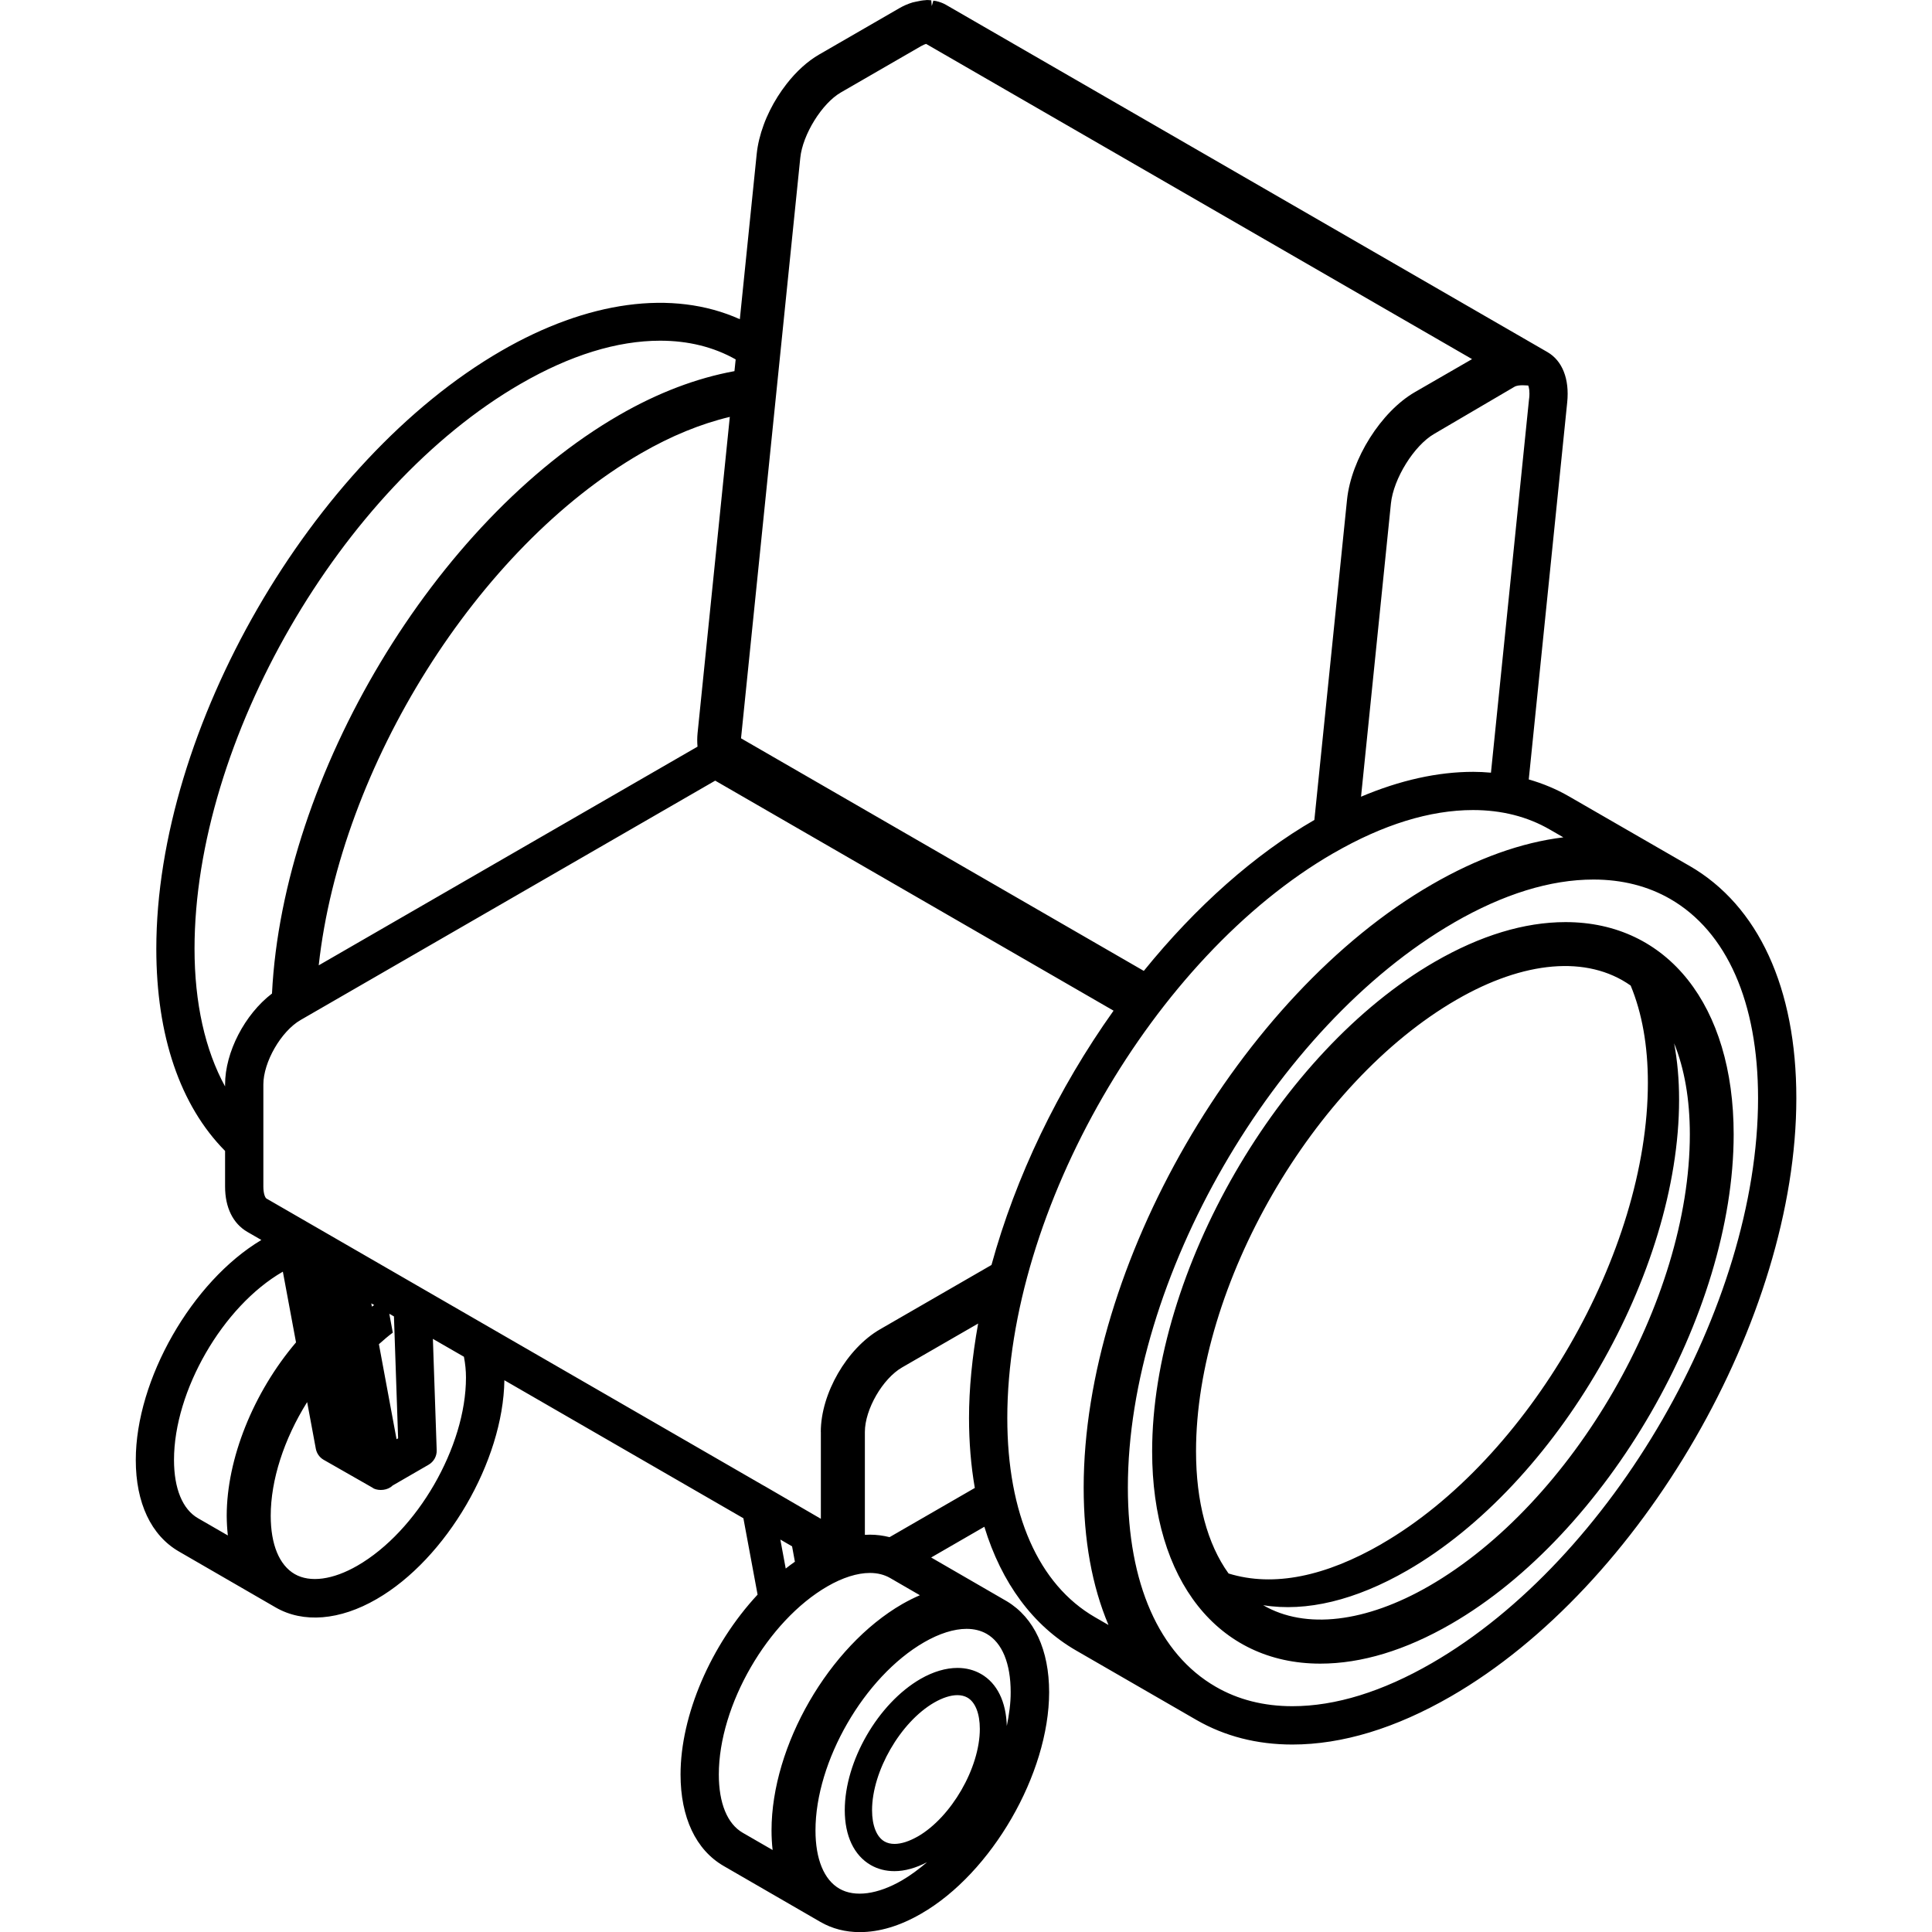 <!-- Generated by IcoMoon.io -->
<svg version="1.1" xmlns="http://www.w3.org/2000/svg" width="32" height="32" viewBox="0 0 32 32">
<title>amenity-disabled</title>
<path d="M21.869 27.555c0.681 0 1.41-0.221 2.165-0.657 2.581-1.491 4.681-5.128 4.681-8.109 0-2.136-1.093-3.516-2.785-3.516-0.681 0-1.41 0.221-2.165 0.657-2.581 1.491-4.682 5.128-4.682 8.109 0 2.136 1.093 3.516 2.785 3.516zM27.727 17.276c0.173 0.423 0.262 0.934 0.262 1.513 0 2.75-1.937 6.106-4.318 7.48-1.047 0.604-2.048 0.726-2.749 0.318 0.714 0.116 1.531-0.082 2.388-0.576 2.482-1.433 4.501-4.931 4.501-7.797 0-0.333-0.028-0.646-0.083-0.938zM22.884 25.573c-0.925 0.534-1.784 0.72-2.535 0.489-0.353-0.489-0.539-1.189-0.539-2.025 0-2.75 1.937-6.105 4.318-7.48 1.108-0.641 2.16-0.741 2.881-0.233 0.189 0.456 0.285 0.997 0.285 1.609-0 2.808-1.979 6.235-4.41 7.639zM27.982 14.341l-1.994-1.15c-0.206-0.119-0.43-0.213-0.667-0.281l0.637-6.247c0.039-0.385-0.080-0.688-0.327-0.831l-9.964-5.753c-0.049-0.028-0.102-0.048-0.165-0.062-0.014-0.003-0.028-0.005-0.043-0.006l-0.026 0.089-0.008-0.094c-0.035-0.006-0.087-0.007-0.095-0.003-0.047 0.002-0.097 0.011-0.164 0.026-0.018 0.003-0.036 0.007-0.053 0.012-0.078 0.024-0.151 0.056-0.221 0.097l-1.326 0.766c-0.189 0.109-0.376 0.278-0.539 0.488-0.105 0.135-0.198 0.282-0.275 0.437-0.038 0.077-0.073 0.156-0.102 0.236-0.061 0.165-0.1 0.327-0.116 0.479l-0.28 2.743c-1.119-0.502-2.532-0.296-3.947 0.522-3.153 1.821-5.718 6.264-5.718 9.906 0 1.438 0.394 2.595 1.139 3.348v0.591c0 0.346 0.131 0.612 0.369 0.75l0.232 0.134c-1.15 0.687-2.080 2.311-2.080 3.644 0 0.711 0.254 1.25 0.715 1.516l1.603 0.927c0.455 0.262 1.060 0.215 1.671-0.139 1.155-0.666 2.097-2.284 2.116-3.625l3.959 2.286 0.235 1.265c-0.776 0.835-1.276 2-1.276 2.979 0 0.711 0.254 1.25 0.715 1.516l1.603 0.927c0.193 0.111 0.412 0.168 0.651 0.168 0.324 0 0.668-0.103 1.019-0.307 1.165-0.671 2.115-2.315 2.117-3.666 0-0.7-0.246-1.233-0.699-1.506l-1.255-0.726 0.881-0.509c0.284 0.932 0.808 1.639 1.519 2.049l1.994 1.151c0.469 0.27 1.003 0.407 1.588 0.407 0.826 0 1.711-0.269 2.629-0.799 3.153-1.821 5.719-6.264 5.719-9.906 0.001-1.823-0.628-3.19-1.77-3.849zM24.081 15.282c0.82-0.474 1.598-0.714 2.312-0.714 0.473 0 0.901 0.108 1.272 0.322 0.937 0.541 1.454 1.712 1.454 3.299 0 3.44-2.423 7.637-5.402 9.357-0.82 0.474-1.598 0.714-2.311 0.714-0.473 0-0.901-0.108-1.271-0.323-0.938-0.541-1.454-1.712-1.454-3.299-0-3.44 2.423-7.637 5.401-9.356zM12.797 30.642l-0.494-0.285c-0.257-0.148-0.397-0.491-0.397-0.966 0-1.145 0.807-2.543 1.799-3.116 0.251-0.145 0.494-0.222 0.703-0.222 0.126 0 0.238 0.028 0.334 0.083l0.494 0.286c-0.097 0.042-0.195 0.091-0.293 0.147-1.214 0.701-2.164 2.347-2.164 3.748 0 0.111 0.006 0.22 0.018 0.325zM13.119 25.611l0.047 0.256c-0.051 0.035-0.101 0.073-0.152 0.113l-0.089-0.48 0.194 0.112zM14.409 25.419c-0.027 0-0.055 0.001-0.084 0.003 0-0.005 0-0.011 0-0.016v-1.689c0-0.373 0.294-0.882 0.616-1.068l1.26-0.727c-0.1 0.556-0.151 1.083-0.151 1.566 0 0.4 0.032 0.789 0.096 1.157l-1.412 0.815c-0.11-0.027-0.217-0.041-0.326-0.041zM13.596 23.717v1.439l-0.931-0.541-0.019-0.010-8.232-4.753c-0.020-0.011-0.052-0.076-0.052-0.2v-1.689c0-0.373 0.294-0.882 0.616-1.068l6.868-3.965 6.598 3.81c-0.923 1.297-1.621 2.751-2.022 4.212l-1.845 1.065c-0.55 0.317-0.982 1.064-0.982 1.7zM11.553 12.367l-6.274 3.622c0.362-3.298 2.632-6.918 5.339-8.481 0.496-0.287 0.99-0.489 1.47-0.603l-0.534 5.238c-0.007 0.073-0.008 0.145-0.001 0.223zM12.166 6.147c-0.629 0.115-1.272 0.359-1.912 0.729-3.050 1.761-5.568 5.962-5.749 9.58-0.452 0.345-0.777 0.972-0.777 1.507v0.032c-0.331-0.603-0.506-1.384-0.506-2.281 0-3.44 2.423-7.637 5.402-9.357 0.82-0.474 1.598-0.714 2.311-0.714 0.464 0 0.885 0.104 1.25 0.31l-0.020 0.193zM23.436 6.494c-0.561 0.324-1.055 1.107-1.125 1.783l-0.541 5.304h-0c-0.986 0.569-1.961 1.433-2.825 2.5l-6.671-3.852c0-0.004 0.001-0.008 0.001-0.013l0.98-9.6c0.039-0.388 0.36-0.905 0.673-1.085l1.326-0.766c0.038-0.022 0.068-0.033 0.085-0.038l9.043 5.221-0.946 0.546zM22.087 14.131c0.82-0.474 1.598-0.714 2.311-0.714 0.473 0 0.901 0.108 1.272 0.323l0.224 0.129c-0.696 0.085-1.427 0.347-2.178 0.781-3.18 1.836-5.767 6.317-5.767 9.988 0 0.867 0.138 1.632 0.411 2.277l-0.222-0.128c-0.938-0.541-1.454-1.713-1.454-3.3-0-3.44 2.423-7.637 5.402-9.356zM25.327 6.598l-0.632 6.2c-0.103-0.009-0.199-0.014-0.292-0.014-0.588 0-1.213 0.138-1.86 0.412l0.495-4.856c0.042-0.412 0.384-0.963 0.719-1.155l1.326-0.778c0.037-0.022 0.092-0.026 0.138-0.026 0.030 0 0.055 0.002 0.071 0.003l0.020 0.001c0.012 0.027 0.028 0.095 0.016 0.213zM16.676 28.592c-0.011-0.403-0.158-0.711-0.426-0.865-0.116-0.067-0.249-0.101-0.391-0.101-0.192 0-0.401 0.061-0.612 0.182-0.704 0.407-1.255 1.361-1.255 2.174 0 0.426 0.153 0.749 0.43 0.909 0.116 0.067 0.249 0.101 0.392 0.101h0.001c0.173 0 0.354-0.052 0.54-0.148-0.134 0.113-0.271 0.217-0.414 0.3-0.403 0.234-0.783 0.285-1.037 0.139-0.257-0.148-0.397-0.491-0.397-0.966 0-1.145 0.807-2.543 1.799-3.116 0.251-0.145 0.495-0.222 0.703-0.222 0.126 0 0.238 0.028 0.334 0.083v0c0.257 0.148 0.397 0.491 0.397 0.966 0.001 0.183-0.026 0.372-0.065 0.564zM15.2 30.418c-0.139 0.080-0.272 0.123-0.384 0.123-0.064 0-0.12-0.014-0.167-0.041-0.13-0.075-0.205-0.264-0.205-0.518 0-0.644 0.471-1.46 1.029-1.782 0.139-0.080 0.272-0.123 0.384-0.123 0.064 0 0.12 0.014 0.167 0.041 0.13 0.075 0.205 0.264 0.205 0.518 0 0.644-0.471 1.461-1.029 1.783zM6.15 21.588l0.048 0.028c-0.012 0.009-0.026 0.017-0.038 0.026l-0.010-0.054zM6.568 23.837l-0.292-1.573c0.076-0.067 0.151-0.134 0.23-0.191l-0.058-0.313 0.077 0.044 0.069 2.019-0.025 0.015zM5.088 23.226l0.143 0.77c0.015 0.078 0.063 0.145 0.13 0.183l0.806 0.46 0.024 0.016c0.089 0.041 0.231 0.031 0.312-0.050l0.595-0.344c0.087-0.050 0.139-0.143 0.135-0.243l-0.063-1.842 0.514 0.296c0.023 0.118 0.034 0.231 0.034 0.345 0 1.146-0.807 2.544-1.799 3.116-0.404 0.233-0.783 0.285-1.037 0.139-0.257-0.148-0.398-0.492-0.398-0.966 0-0.591 0.218-1.266 0.602-1.881zM3.774 25.432l-0.494-0.285c-0.257-0.148-0.398-0.492-0.398-0.966 0-1.145 0.807-2.543 1.799-3.116 0.001-0.001 0.002-0.001 0.004-0.002l0.218 1.171c-0.709 0.834-1.148 1.931-1.148 2.873 0.001 0.111 0.007 0.22 0.019 0.325z"></path>
</svg>
